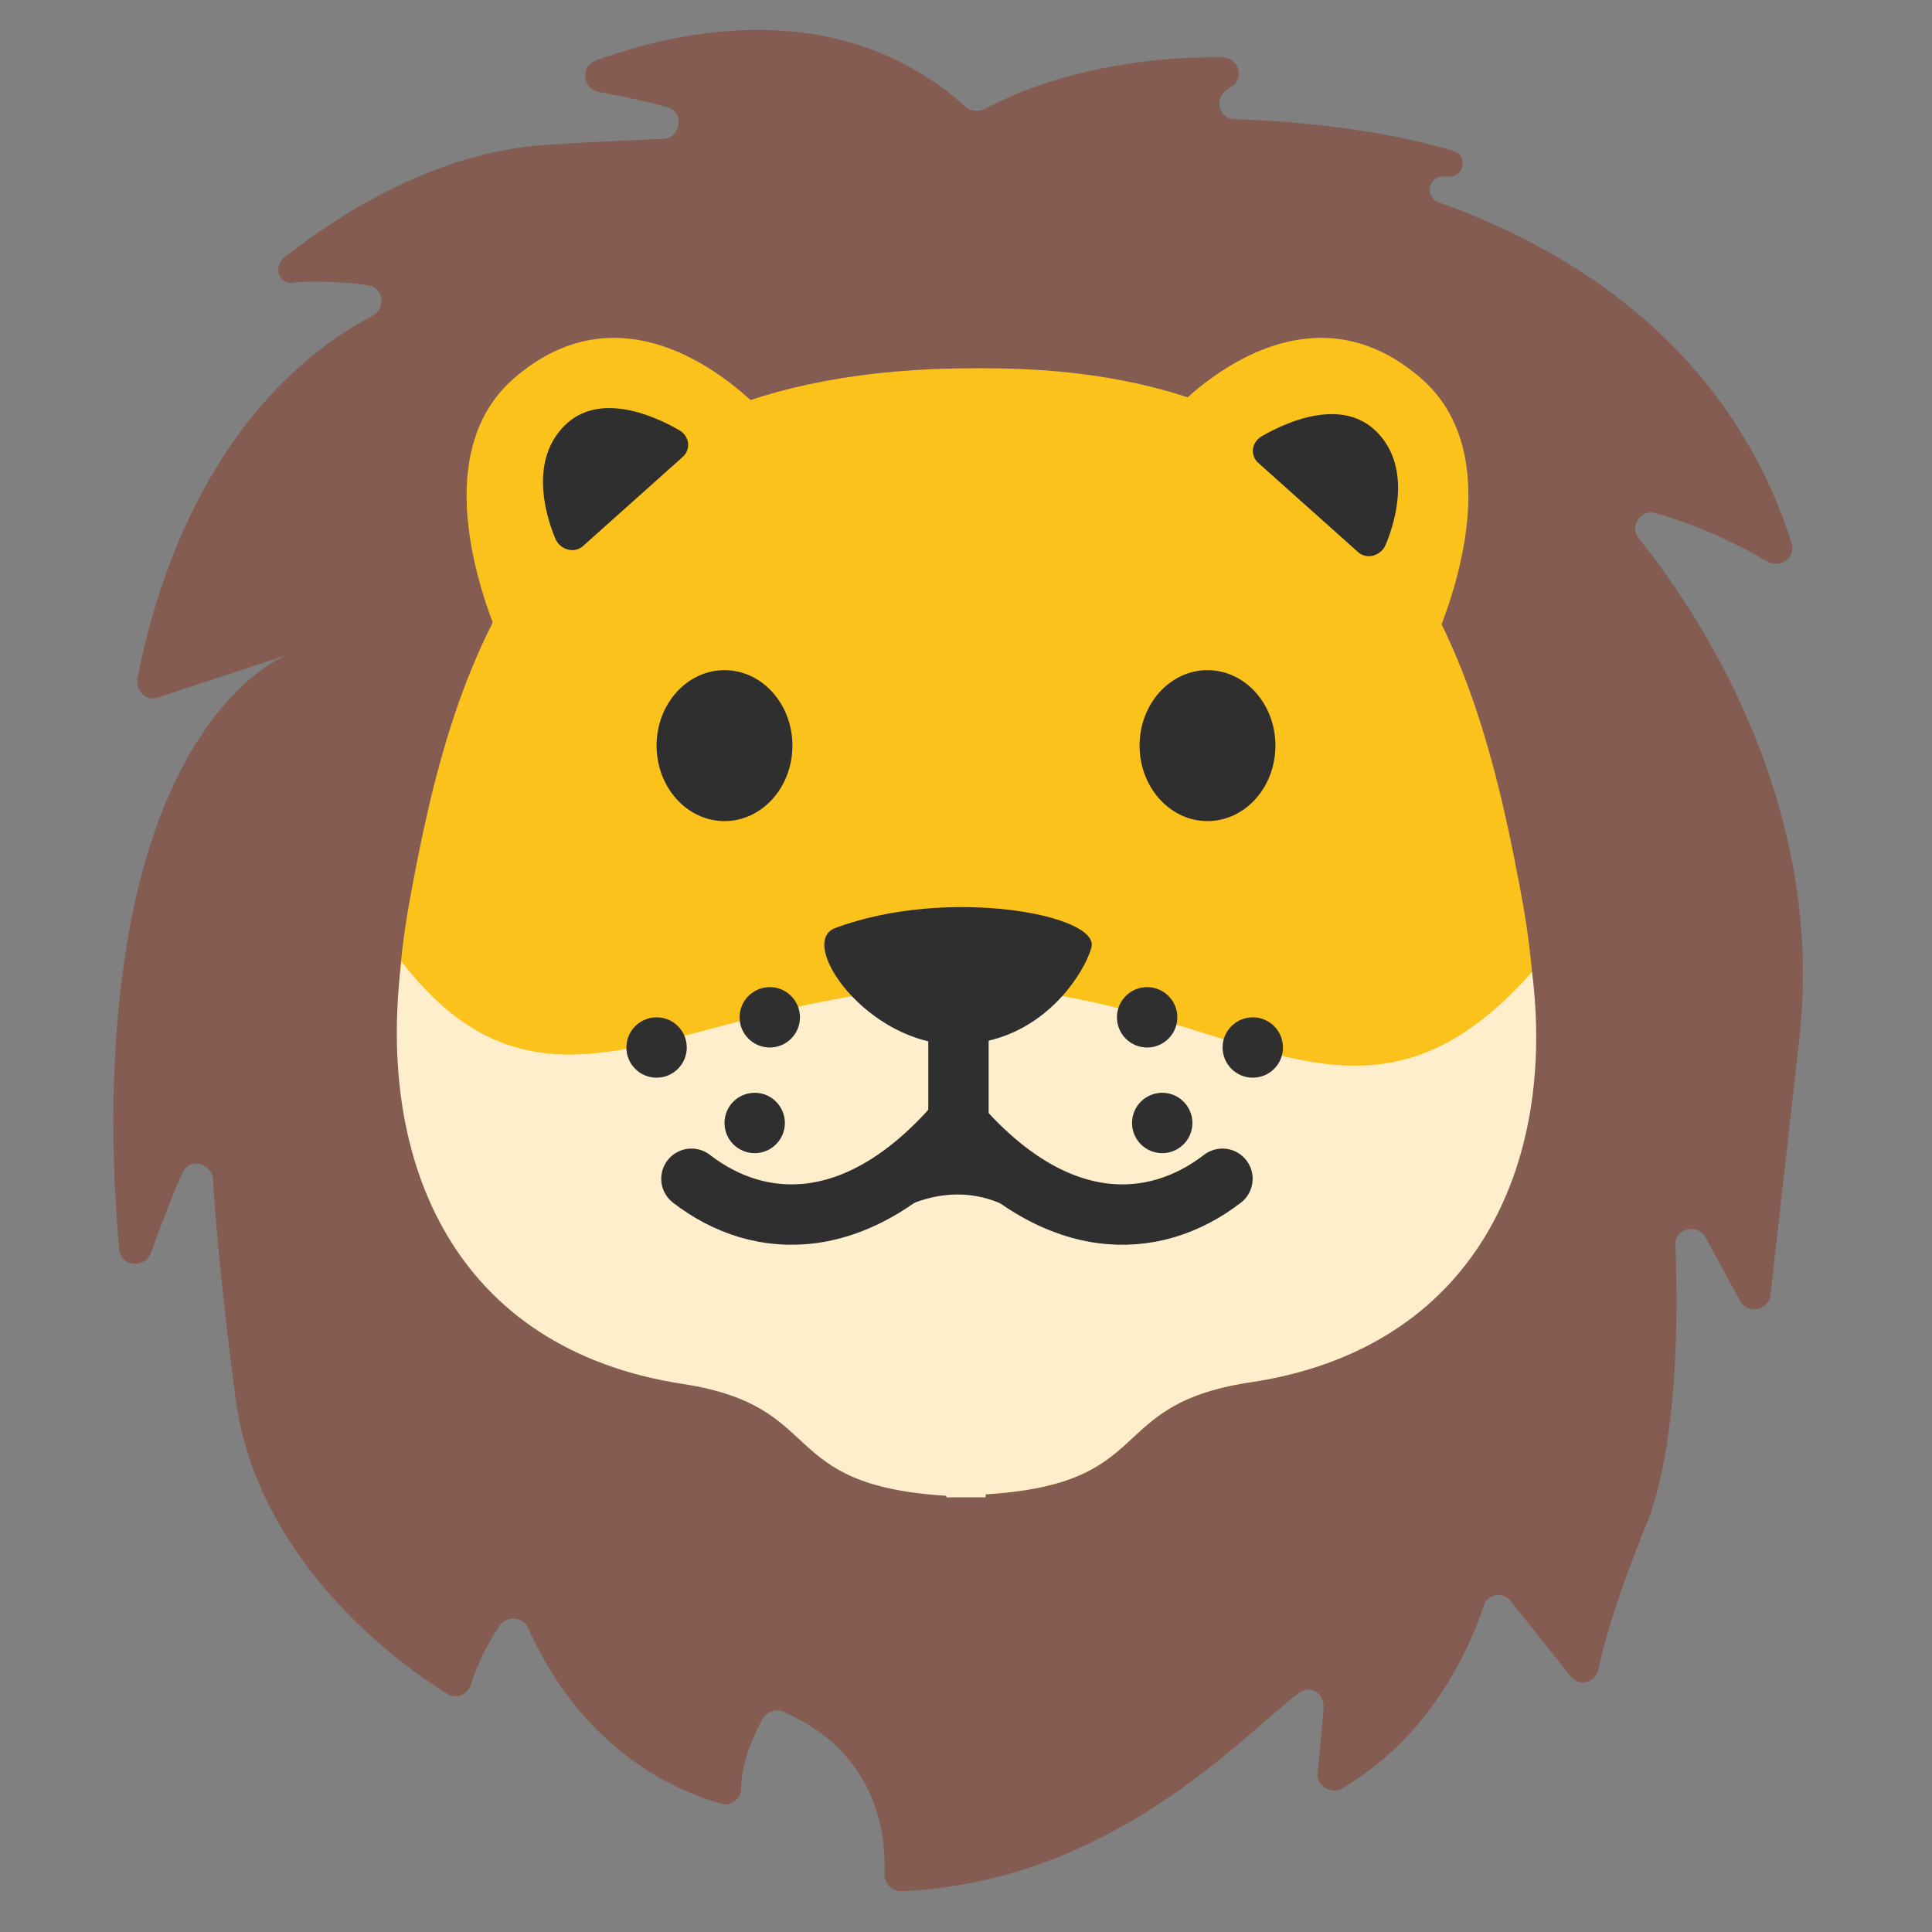 <svg xmlns="http://www.w3.org/2000/svg" id="svg48" viewBox="0 0 128 128"><rect x="0" y="0" width="128" height="128" fill="#808080" stroke="none"/><style id="style2">.st1{fill:#fcc21c}.st3{fill:#2f2f2f}.st5{fill:none;stroke:#2f2f2f;stroke-width:4;stroke-linecap:round;stroke-miterlimit:10}</style><path id="path4" fill="#855c52" d="M65.3 7.2c1.8-1 7.3-3.5 15.7-3.4 1.1 0 1.5 1.5.5 2 0 0-.1 0-.1.1-1 .5-.7 2 .4 2 3.6.1 9.5.6 14.5 2.1 1 .3.7 1.8-.4 1.7h-.2c-1-.1-1.4 1.3-.4 1.7 7.9 2.8 19.1 9 23.4 22.6.3.9-.7 1.7-1.6 1.2-1.7-1-4.3-2.3-7.4-3.2-1-.3-1.8.9-1.1 1.7 4 5 12.4 17.6 10.6 33.2l-1.9 16.9c-.1 1-1.5 1.3-2 .4L113 82c-.5-1-2.1-.6-2 .5.2 5.3.1 13.6-2 18.7-1.8 4.4-2.7 7.5-3.1 9.4-.2.9-1.3 1.2-1.9.4-1.1-1.4-2.6-3.3-3.9-4.9-.5-.7-1.6-.5-1.8.3-1 3-3.6 8.7-9.4 12.1-.7.4-1.7-.2-1.6-1l.4-4.4c0-1-1-1.5-1.7-.9-3.8 2.9-12.4 12.5-26.3 13.1-.6 0-1.1-.5-1.1-1.1.1-2.4-.3-8-6.7-10.8-.5-.2-1.1 0-1.4.5-.5 1-1.4 2.8-1.4 4.6 0 .7-.7 1.2-1.3 1-2.9-.8-9.1-3.4-12.8-11.6-.3-.8-1.4-.9-1.9-.2-.6.9-1.4 2.3-1.9 3.9-.2.7-1 1-1.6.6-3.4-2.1-12.6-8.9-14-19.6-.9-6.8-1.3-11.5-1.5-14.5-.1-1.1-1.6-1.4-2-.4-.7 1.5-1.4 3.4-2.1 5.3-.4 1.1-2 .9-2.1-.2-.5-5.5-.8-14 .9-22.4 3-14.4 10.2-17 10.2-17l-8.5 2.8c-.8.3-1.5-.4-1.4-1.2.9-4.8 4.2-18 15.6-24.1.9-.5.7-1.8-.3-2-1.4-.2-3-.3-4.8-.2-1.1.3-1.6-1-.7-1.7 3.6-2.8 9.9-6.9 17.2-7.4 3.1-.2 5.7-.3 7.8-.4 1.2 0 1.5-1.8.3-2.1-1.4-.4-2.9-.7-4.5-1-1.1-.2-1.3-1.7-.2-2.1C45 2 55.7-.4 64 7.1c.4.3.9.3 1.3.1z"/><path id="path6" d="M100.9 59.9c-3-16.6-8.3-35.5-35.6-35.5h-.8c-29 0-34.4 18.8-37.4 35.5-3 16.8 3 29.5 18.2 31.7 9.6 1.5 6 6.7 17.4 7.4v.1h2.6V99c11.4-.7 7.8-5.9 17.4-7.4 15.2-2.2 21.2-14.9 18.2-31.7z" class="st1"/><g id="g12"><path id="path8" d="M77.2 27.8s8.6-10.2 17.1-2.6c6.6 6 .2 18.5.2 18.5S79 38.8 77.2 27.8z" class="st1"/><path id="path10" d="M51 27.8s-8.6-10.2-17.1-2.6c-6.6 6-.2 18.5-.2 18.5S49.2 38.8 51 27.8z" class="st1"/></g><path id="path14" fill="#fec" d="M101.5 64.4c-11.8 13.3-20.1 1.1-37.7 1-17.8 0-27.3 11.1-37.2-1.7-1.7 13.3 3.5 25.7 18.7 28 9.6 1.5 6 6.7 17.4 7.4v.1h2.6V99c11.4-.7 7.8-5.9 17.4-7.4 15.2-2.2 20.4-14.6 18.8-27.2z"/><g id="g20"><ellipse id="ellipse16" cx="48" cy="49.4" class="st3" rx="4.5" ry="5"/><ellipse id="ellipse18" cx="80" cy="49.4" class="st3" rx="4.5" ry="5"/></g><path id="path22" d="M55.3 61.5c-2.5 1 2.2 7.7 8 7.7s8.6-4.9 9-6.4c.7-2.2-9.6-4.1-17-1.3z" class="st3"/><path id="line24" fill="none" stroke="#2f2f2f" stroke-miterlimit="10" stroke-width="4" d="M63.5 75.4v-9"/><path id="path28" d="M80.991 78.096C76.47 81.586 69.9 81.9 63.4 74.4" class="st5"/><path id="path30" d="M83.4 30.7c-.6-.5-.5-1.4.2-1.8 1.9-1.1 5.4-2.5 7.6-.3 2.2 2.2 1.4 5.6.6 7.5-.3.7-1.2 1-1.8.5l-6.6-5.9z" class="st3"/><path id="path32" d="M45.2 30.3c.6-.5.5-1.4-.2-1.8-1.9-1.1-5.4-2.5-7.6-.3-2.2 2.2-1.4 5.6-.6 7.5.3.7 1.2 1 1.8.5l6.6-5.9z" class="st3"/><circle id="circle34" cx="51" cy="67.4" r="2" class="st3"/><circle id="circle36" cx="50" cy="74.4" r="2" class="st3"/><circle id="circle38" cx="43.5" cy="69.4" r="2" class="st3"/><circle id="circle40" cx="76" cy="67.4" r="2" class="st3"/><circle id="circle42" cx="83" cy="69.4" r="2" class="st3"/><circle id="circle44" cx="77" cy="74.4" r="2" class="st3"/><path id="path4313" d="M45.809 78.096C50.33 81.586 56.9 81.9 63.4 74.4" class="st5"/><path id="path4315" fill="#2f2f2f" fill-rule="evenodd" stroke-linecap="round" stroke-linejoin="round" stroke-width="3.78" d="M63.4 74.4l-4.782 6.343s4.346-3.416 9.004-.28z"/></svg>